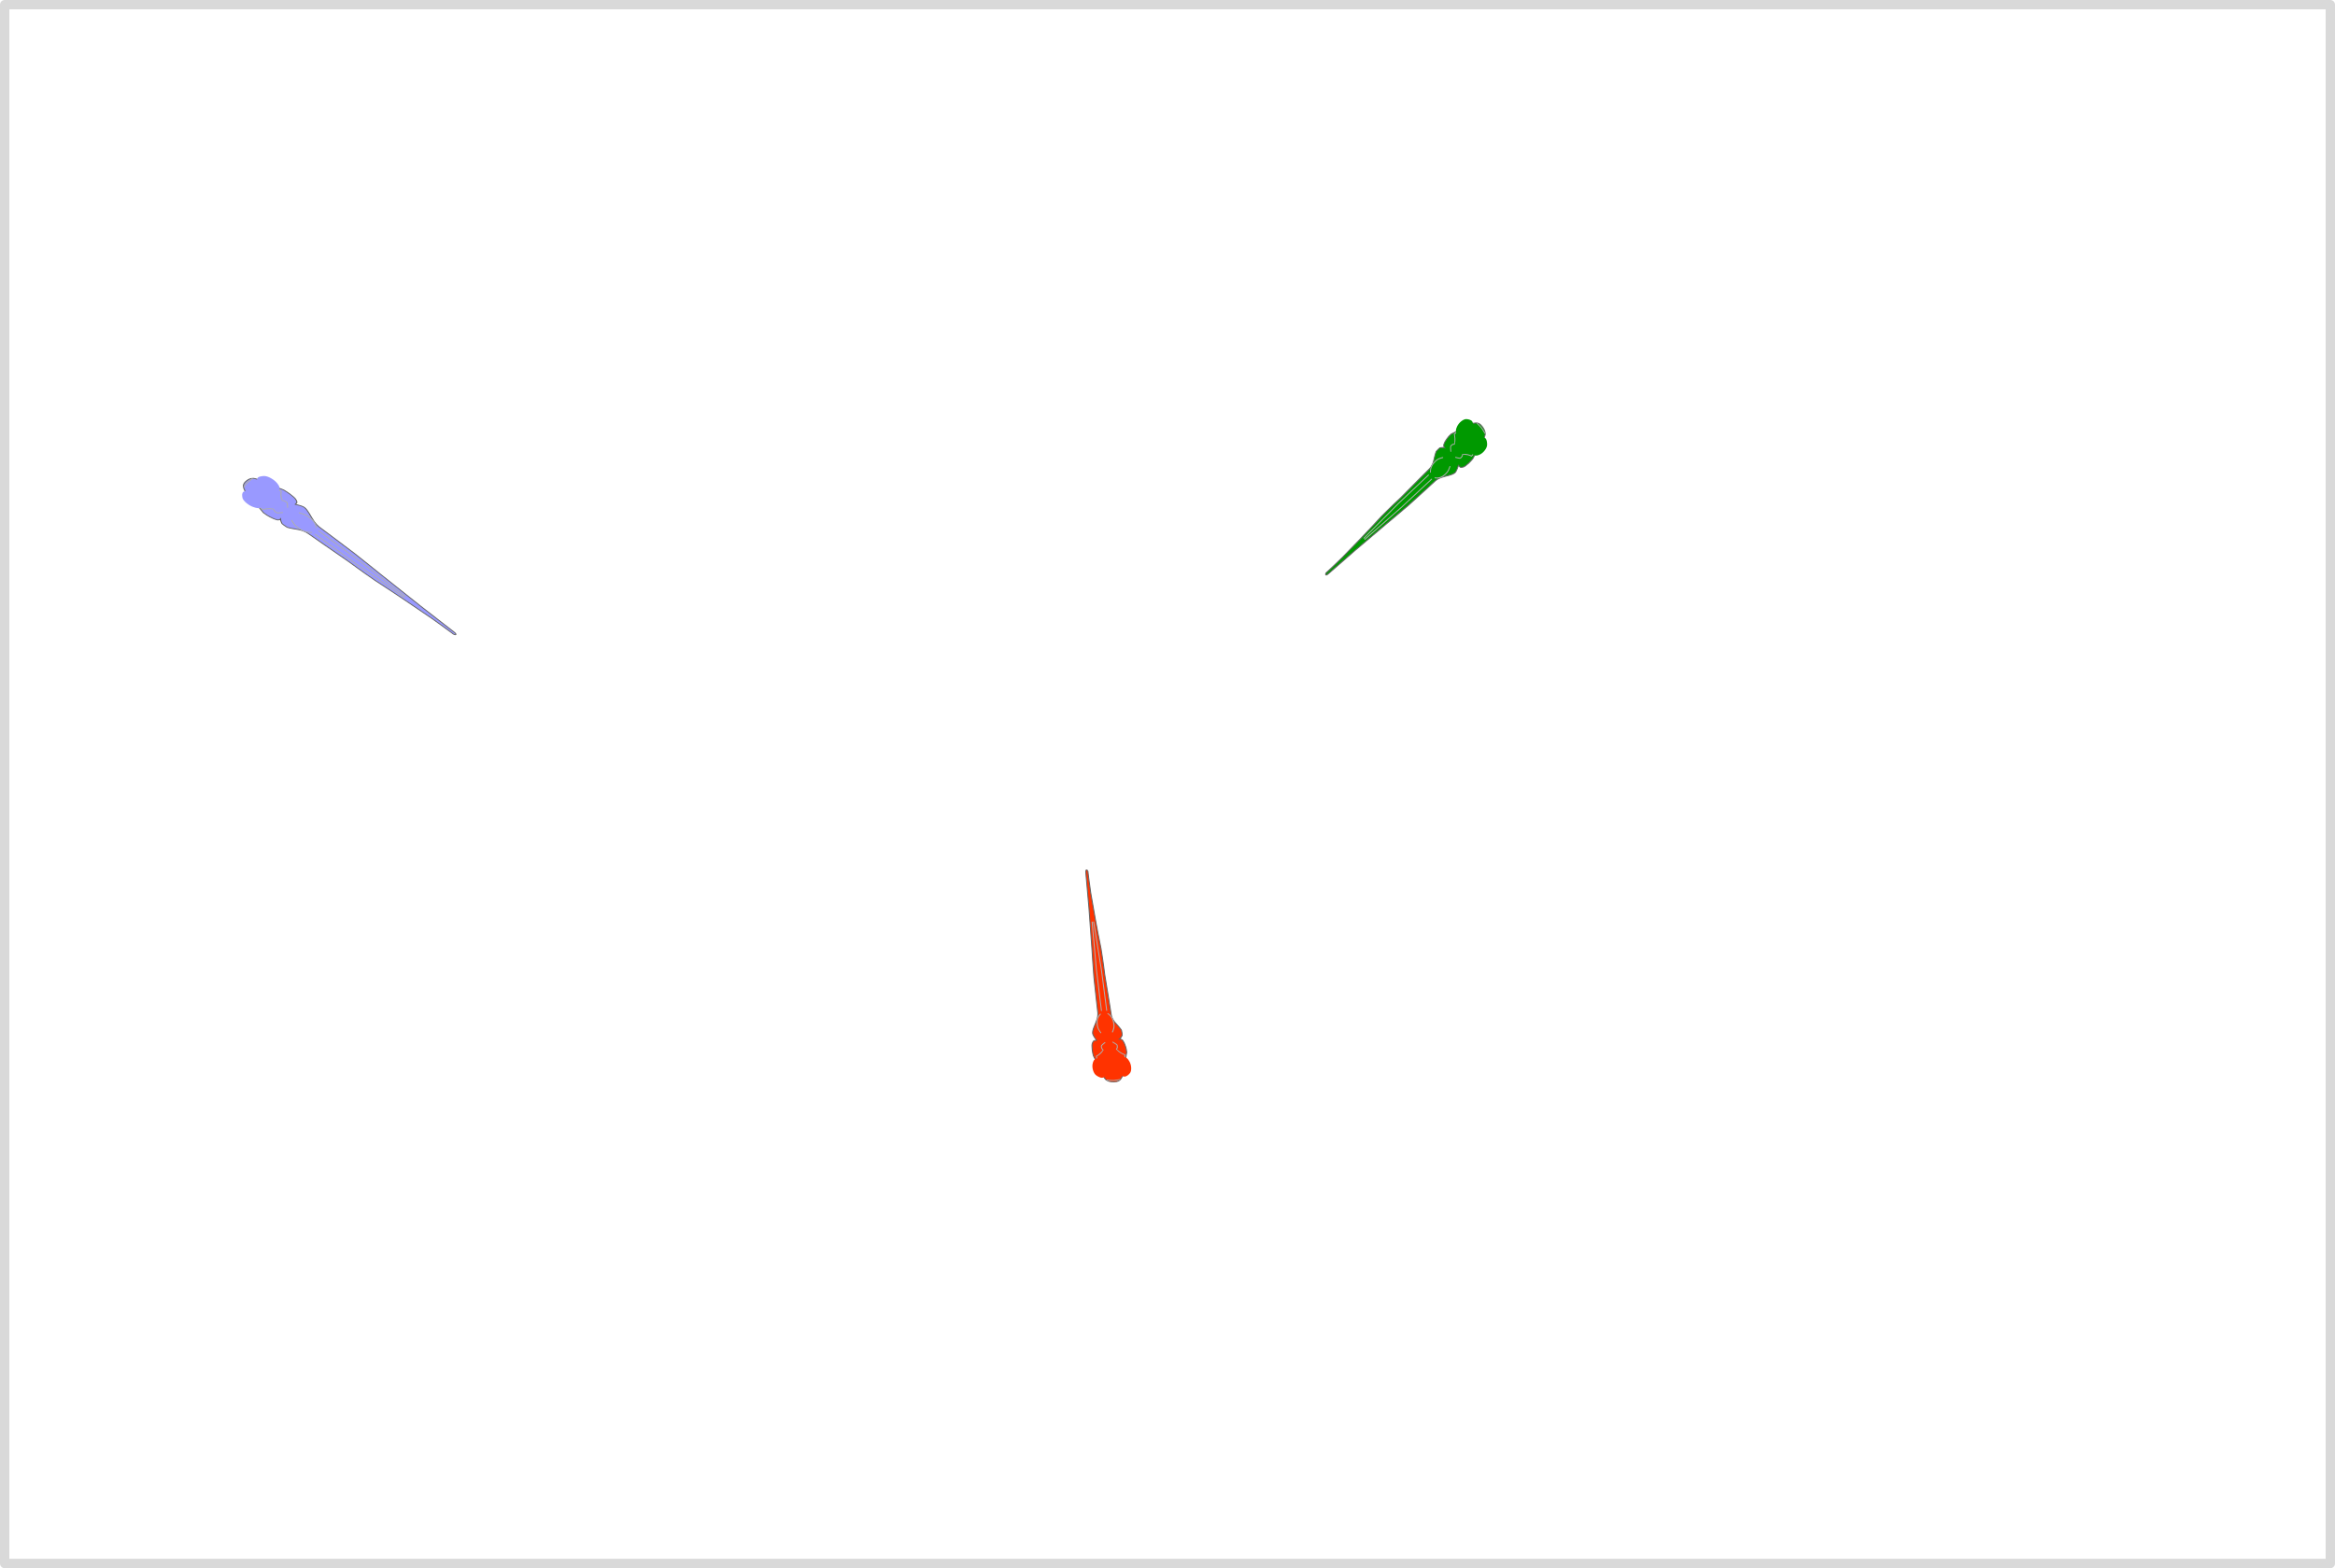 <?xml version="1.0" encoding="UTF-8" standalone="no"?>
<svg
   xmlns:dc="http://purl.org/dc/elements/1.1/"
   xmlns:cc="http://creativecommons.org/ns#"
   xmlns:rdf="http://www.w3.org/1999/02/22-rdf-syntax-ns#"
   xmlns:svg="http://www.w3.org/2000/svg"
   xmlns="http://www.w3.org/2000/svg"
   xmlns:sodipodi="http://sodipodi.sourceforge.net/DTD/sodipodi-0.dtd"
   xmlns:inkscape="http://www.inkscape.org/namespaces/inkscape"
   width="93.215mm"
   height="62.611mm"
   viewBox="0 0 93.215 62.611"
   version="1.1"
   id="svg8"
   inkscape:version="1.0.2 (e86c870879, 2021-01-15)"
   sodipodi:docname="matching_0.svg">
  <defs
     id="defs2">
    <rect
       x="9.403"
       y="19.724"
       width="31.23"
       height="13.326"
       id="rect875" />
    <rect
       x="9.403"
       y="19.724"
       width="31.23"
       height="13.326"
       id="rect875-9" />
    <rect
       x="9.403"
       y="19.724"
       width="31.23"
       height="13.326"
       id="rect888" />
    <clipPath
       id="clipPath13524-7"
       clipPathUnits="userSpaceOnUse">
      <path
         inkscape:connector-curvature="0"
         id="path13526-1"
         d="M 0,7444.06 H 12030 V 14.059 H 0 Z" />
    </clipPath>
    <clipPath
       id="clipPath13524-7-9"
       clipPathUnits="userSpaceOnUse">
      <path
         inkscape:connector-curvature="0"
         id="path13526-1-2"
         d="M 0,7444.06 H 12030 V 14.059 H 0 Z" />
    </clipPath>
    <clipPath
       id="clipPath13524-7-6"
       clipPathUnits="userSpaceOnUse">
      <path
         inkscape:connector-curvature="0"
         id="path13526-1-8"
         d="M 0,7444.06 H 12030 V 14.059 H 0 Z" />
    </clipPath>
    <clipPath
       id="clipPath13524-7-0"
       clipPathUnits="userSpaceOnUse">
      <path
         inkscape:connector-curvature="0"
         id="path13526-1-4"
         d="M 0,7444.06 H 12030 V 14.059 H 0 Z" />
    </clipPath>
    <clipPath
       id="clipPath13524-7-6-8"
       clipPathUnits="userSpaceOnUse">
      <path
         inkscape:connector-curvature="0"
         id="path13526-1-8-7"
         d="M 0,7444.06 H 12030 V 14.059 H 0 Z" />
    </clipPath>
    <clipPath
       id="clipPath13524-7-9-0"
       clipPathUnits="userSpaceOnUse">
      <path
         inkscape:connector-curvature="0"
         id="path13526-1-2-8"
         d="M 0,7444.06 H 12030 V 14.059 H 0 Z" />
    </clipPath>
  </defs>
  <sodipodi:namedview
     id="base"
     pagecolor="#ffffff"
     bordercolor="#666666"
     borderopacity="1.0"
     inkscape:pageopacity="0.0"
     inkscape:pageshadow="2"
     inkscape:zoom="1.4"
     inkscape:cx="156.02205"
     inkscape:cy="102.71333"
     inkscape:document-units="mm"
     inkscape:current-layer="layer1"
     inkscape:document-rotation="0"
     showgrid="false"
     inkscape:window-width="947"
     inkscape:window-height="1042"
     inkscape:window-x="965"
     inkscape:window-y="30"
     inkscape:window-maximized="0" />
  <g
     inkscape:label="Layer 1"
     inkscape:groupmode="layer"
     id="layer1"
     transform="translate(-9.216,-19.537)">
    <g
       id="g2968"
       style="opacity:1">
      <rect
         style="opacity:0.6;fill:none;stroke:#000000;stroke-width:0.374;stroke-linejoin:round;stroke-opacity:0.251"
         id="rect833"
         width="92.841"
         height="62.236"
         x="9.403"
         y="19.724" />
      <g
         transform="matrix(0.003,-0.001,-0.002,-0.003,22.29,61.285)"
         clip-path="url(#clipPath13524-7)"
         id="g13522"
         style="display:inline">
        <g
           transform="matrix(-4907.125,9822.349,-7605.578,-3032.104,13317.555,3581.115)"
           id="g13528">
          <g
             transform="matrix(6.6440768e-4,0,0,-0.001,0.221,1.02)"
             id="layer1-2"
             inkscape:label="Calque 1">
            <g
               id="text3534-0"
               style="font-style:normal;font-variant:normal;font-weight:normal;font-stretch:normal;font-size:10px;line-height:125%;font-family:'Nimbus Sans L';-inkscape-font-specification:'Nimbus Sans L';text-align:start;letter-spacing:0px;word-spacing:0px;writing-mode:lr-tb;text-anchor:start;fill:#000000;fill-opacity:1;stroke:none" />
            <g
               transform="translate(6.6435555e-7,3.783)"
               id="g20836-0">
              <g
                 id="g20796-3"
                 transform="translate(0,1.768)" />
            </g>
            <g
               transform="translate(42.7,-19.468)"
               id="g4995-0">
              <g
                 transform="matrix(0,4.698,-4.698,0,2270.321,-1076.854)"
                 id="g3378"
                 style="fill:#9999ff">
                <path
                   sodipodi:nodetypes="cccccccccccszzcccccccczcccccccccc"
                   inkscape:connector-curvature="0"
                   id="path4997-0"
                   d="m 250.906,377.74 c -0.204,-0.355 -0.302,-0.753 -0.578,-1.059 -0.65,-0.633 -1.264,-0.823 -2.38,-0.921 -1.393,-0.073 -2.132,0.367 -2.642,1.132 -0.277,0.514 -0.318,0.433 -0.556,0.819 l -1.838,6.585 -0.622,2.088 c -0.022,0.905 -0.004,1.668 0.127,2.261 0.11,0.752 0.293,1.522 0.714,2.354 0.303,0.242 0.472,0.474 0.877,0.448 -0.514,0.373 -1.009,1.312 -1.009,1.312 -0.077,-0.026 -0.083,1.643 -0.016,1.908 0.094,0.376 1.198,2.192 1.707,2.95 0.509,0.758 0.937,2.21 0.914,2.943 -0.023,0.733 0.193,11.772 0.193,11.772 l 0.06,3.259 c 0,0 -0.098,4.773 0.005,9.687 0.42,7.556 0.615,14.493 0.761,20.76 0.039,1.811 -0.064,7.426 -0.064,7.426 -0.205,1.068 0.708,1.866 0.734,-0.052 l 0.61,-12.881 0.922,-15.05 c 0,0 0.638,-9.417 0.678,-10.65 0.04,-1.233 0.247,-8.217 0.247,-8.217 l 0.133,-5.194 c 0.071,-0.637 0.211,-1.318 0.517,-2.109 0.85,-2.106 2.097,-3.832 2.129,-5.265 0.031,-0.446 -0.495,-1.722 -0.976,-2.591 0.402,-0.025 0.875,0.022 1.059,-0.226 0.347,-0.553 0.754,-0.698 0.82,-3.193 -0.014,-0.734 -0.01,-1.484 -0.099,-2.144 -0.061,-0.354 -0.164,-0.594 -0.457,-1.472 z"
                   style="fill:#9999ff;fill-opacity:1;stroke:#646464;stroke-width:0.322;stroke-linecap:butt;stroke-linejoin:miter;stroke-miterlimit:10;stroke-dasharray:none;stroke-opacity:1" />
                <path
                   sodipodi:nodetypes="czc"
                   inkscape:connector-curvature="0"
                   id="path4999-3"
                   d="m 250.098,376.586 c 0,0 -1.59,-0.31 -2.248,-0.301 -0.658,0.01 -2.158,0.216 -2.158,0.216"
                   style="fill:#9999ff;stroke:#aeaeae;stroke-width:0.322;stroke-linecap:butt;stroke-linejoin:miter;stroke-miterlimit:10;stroke-dasharray:none;stroke-opacity:1" />
                <path
                   inkscape:connector-curvature="0"
                   id="path5001-8"
                   d="m 252.318,384.266 0.059,1.313 c 0,0 -1.083,0.53 -1.793,1.321 -0.71,0.791 -0.71,0.814 -0.71,0.814 l 0.347,0.589 c 0,0 0.157,0.822 -0.009,1.078 -0.166,0.256 -1.252,1.068 -1.252,1.068"
                   style="fill:#9999ff;stroke:#aeaeae;stroke-width:0.322;stroke-linecap:round;stroke-linejoin:miter;stroke-miterlimit:10;stroke-dasharray:none;stroke-opacity:1" />
                <path
                   inkscape:connector-curvature="0"
                   id="path5003-3"
                   d="m 243.13,384.217 -0.082,1.312 c 0,0 1.074,0.548 1.77,1.351 0.696,0.803 0.696,0.826 0.696,0.826 l -0.357,0.583 c 0,0 -0.171,0.819 -0.009,1.078 0.162,0.259 1.233,1.089 1.233,1.089"
                   style="fill:#9999ff;stroke:#aeaeae;stroke-width:0.322;stroke-linecap:round;stroke-linejoin:miter;stroke-miterlimit:10;stroke-dasharray:none;stroke-opacity:1" />
                <path
                   sodipodi:nodetypes="cssc"
                   inkscape:connector-curvature="0"
                   id="path5005-6"
                   d="m 249.842,394.16 c 0,0 0.587,1.164 0.711,1.881 0.129,0.75 0.068,1.851 -0.02,2.344 -0.32,1.802 -1.453,2.66 -1.453,2.66"
                   style="fill:#9999ff;stroke:#aeaeae;stroke-width:0.322;stroke-linecap:round;stroke-linejoin:miter;stroke-miterlimit:10;stroke-dasharray:none;stroke-opacity:1" />
                <path
                   sodipodi:nodetypes="cssc"
                   inkscape:connector-curvature="0"
                   id="path5007-0"
                   d="m 246.004,394.179 c 0,0 -0.607,1.154 -0.743,1.869 -0.142,0.748 -0.099,1.849 -0.02,2.344 0.289,1.807 1.407,2.684 1.407,2.684"
                   style="fill:#9999ff;stroke:#aeaeae;stroke-width:0.322;stroke-linecap:round;stroke-linejoin:miter;stroke-miterlimit:10;stroke-dasharray:none;stroke-opacity:1" />
                <path
                   inkscape:connector-curvature="0"
                   id="path5009-4"
                   d="m 248.601,402.324 c 0,0 -0.257,14.484 -0.264,15.28 -0.007,0.796 -0.814,17.629 -0.814,17.629"
                   style="fill:#9999ff;stroke:#aeaeae;stroke-width:0.322;stroke-linecap:round;stroke-linejoin:miter;stroke-miterlimit:10;stroke-dasharray:none;stroke-opacity:1" />
                <path
                   sodipodi:nodetypes="csc"
                   style="fill:#9999ff;stroke:#aeaeae;stroke-width:0.322;stroke-linecap:round;stroke-linejoin:miter;stroke-miterlimit:10;stroke-dasharray:none;stroke-opacity:1"
                   d="m 246.875,402.276 c 0,0 -0.156,14.353 -0.163,15.148 -0.007,0.796 0.311,17.804 0.311,17.804"
                   id="path5011-0"
                   inkscape:connector-curvature="0" />
                <path
                   style="fill:#9999ff;fill-opacity:1;stroke:none"
                   d="m 243.717,384.804 c 0.138,-0.041 -0.326,-0.042 -0.406,-0.071 -0.354,-0.127 -0.65,-0.306 -0.93,-0.686 -0.28,-0.38 -0.994,-1.648 -0.823,-3.48 0.171,-1.833 0.938,-2.207 1.31,-2.541 0.372,-0.334 0.517,-0.295 0.611,-0.376 0.134,-0.114 0.236,-0.101 0.349,-0.132 0,0 0.106,-0.046 0.162,-0.043 0.178,0.01 0.271,0.004 0.437,0.069 0.868,0.338 0.824,0.305 1.226,0.914 0.118,0.179 0.265,0.341 0.354,0.536 0.1,0.218 0.05,0.184 0.196,0.692 0.232,0.812 0.248,0.992 0.143,1.579 -0.063,0.35 -0.112,0.485 -0.283,0.77 -0.114,0.19 -0.405,0.679 -0.646,1.086 -0.471,0.796 -0.729,1.146 -1.029,1.399 -0.346,0.29 -0.95,0.368 -0.674,0.286 z"
                   id="path5013-9"
                   inkscape:connector-curvature="0"
                   sodipodi:nodetypes="ssssssssssssssssss" />
                <path
                   sodipodi:nodetypes="ssssssssssssssssss"
                   inkscape:connector-curvature="0"
                   id="path5015-2"
                   d="m 252.157,384.826 c -0.14,-0.034 0.324,-0.058 0.402,-0.09 0.347,-0.143 0.635,-0.337 0.897,-0.73 0.262,-0.393 0.914,-1.693 0.656,-3.515 -0.259,-1.822 -1.042,-2.16 -1.43,-2.476 -0.388,-0.316 -0.53,-0.27 -0.629,-0.347 -0.139,-0.108 -0.24,-0.09 -0.355,-0.115 0,0 -0.108,-0.041 -0.164,-0.036 -0.177,0.018 -0.27,0.017 -0.433,0.089 -0.851,0.379 -0.808,0.344 -1.181,0.971 -0.109,0.184 -0.248,0.354 -0.328,0.552 -0.089,0.222 -0.042,0.186 -0.163,0.7 -0.193,0.822 -0.201,1.003 -0.068,1.584 0.079,0.346 0.135,0.479 0.32,0.755 0.123,0.184 0.436,0.659 0.697,1.054 0.508,0.772 0.783,1.11 1.095,1.348 0.359,0.273 0.967,0.323 0.687,0.254 z"
                   style="fill:#9999ff;fill-opacity:1;stroke:none" />
              </g>
            </g>
          </g>
        </g>
      </g>
      <g
         transform="matrix(-0.003,-0.001,-0.001,0.003,69.746,46.619)"
         clip-path="url(#clipPath13524-7-9)"
         id="g13522-8"
         style="display:inline;fill:#ff3300">
        <g
           transform="matrix(-4907.125,9822.349,-7605.578,-3032.104,13317.555,3581.115)"
           id="g13528-8"
           style="fill:#ff3300">
          <g
             transform="matrix(6.6440768e-4,0,0,-0.001,0.221,1.02)"
             id="layer1-2-8"
             inkscape:label="Calque 1"
             style="fill:#ff3300">
            <g
               id="text3534-0-6"
               style="font-style:normal;font-variant:normal;font-weight:normal;font-stretch:normal;font-size:10px;line-height:125%;font-family:'Nimbus Sans L';-inkscape-font-specification:'Nimbus Sans L';text-align:start;letter-spacing:0px;word-spacing:0px;writing-mode:lr-tb;text-anchor:start;fill:#ff3300;fill-opacity:1;stroke:none" />
            <g
               transform="translate(6.6435555e-7,3.783)"
               id="g20836-0-8"
               style="fill:#ff3300">
              <g
                 id="g20796-3-3"
                 transform="translate(0,1.768)"
                 style="fill:#ff3300" />
            </g>
            <g
               transform="translate(42.7,-19.468)"
               id="g4995-0-8"
               style="fill:#ff3300">
              <g
                 transform="matrix(0,4.698,-4.698,0,2270.321,-1076.854)"
                 id="g3378-3"
                 style="fill:#ff3300">
                <path
                   sodipodi:nodetypes="cccccccccccszzcccccccczcccccccccc"
                   inkscape:connector-curvature="0"
                   id="path4997-0-3"
                   d="m 250.906,377.74 c -0.204,-0.355 -0.302,-0.753 -0.578,-1.059 -0.65,-0.633 -1.264,-0.823 -2.38,-0.921 -1.393,-0.073 -2.132,0.367 -2.642,1.132 -0.277,0.514 -0.318,0.433 -0.556,0.819 l -1.838,6.585 -0.622,2.088 c -0.022,0.905 -0.004,1.668 0.127,2.261 0.11,0.752 0.293,1.522 0.714,2.354 0.303,0.242 0.472,0.474 0.877,0.448 -0.514,0.373 -1.009,1.312 -1.009,1.312 -0.077,-0.026 -0.083,1.643 -0.016,1.908 0.094,0.376 1.198,2.192 1.707,2.95 0.509,0.758 0.937,2.21 0.914,2.943 -0.023,0.733 0.193,11.772 0.193,11.772 l 0.06,3.259 c 0,0 -0.098,4.773 0.005,9.687 0.42,7.556 0.615,14.493 0.761,20.76 0.039,1.811 -0.064,7.426 -0.064,7.426 -0.205,1.068 0.708,1.866 0.734,-0.052 l 0.61,-12.881 0.922,-15.05 c 0,0 0.638,-9.417 0.678,-10.65 0.04,-1.233 0.247,-8.217 0.247,-8.217 l 0.133,-5.194 c 0.071,-0.637 0.211,-1.318 0.517,-2.109 0.85,-2.106 2.097,-3.832 2.129,-5.265 0.031,-0.446 -0.495,-1.722 -0.976,-2.591 0.402,-0.025 0.875,0.022 1.059,-0.226 0.347,-0.553 0.754,-0.698 0.82,-3.193 -0.014,-0.734 -0.01,-1.484 -0.099,-2.144 -0.061,-0.354 -0.164,-0.594 -0.457,-1.472 z"
                   style="fill:#ff3300;fill-opacity:1;stroke:#646464;stroke-width:0.322;stroke-linecap:butt;stroke-linejoin:miter;stroke-miterlimit:10;stroke-dasharray:none;stroke-opacity:1" />
                <path
                   sodipodi:nodetypes="czc"
                   inkscape:connector-curvature="0"
                   id="path4999-3-3"
                   d="m 250.098,376.586 c 0,0 -1.59,-0.31 -2.248,-0.301 -0.658,0.01 -2.158,0.216 -2.158,0.216"
                   style="fill:#ff3300;stroke:#aeaeae;stroke-width:0.322;stroke-linecap:butt;stroke-linejoin:miter;stroke-miterlimit:10;stroke-dasharray:none;stroke-opacity:1" />
                <path
                   inkscape:connector-curvature="0"
                   id="path5001-8-8"
                   d="m 252.318,384.266 0.059,1.313 c 0,0 -1.083,0.53 -1.793,1.321 -0.71,0.791 -0.71,0.814 -0.71,0.814 l 0.347,0.589 c 0,0 0.157,0.822 -0.009,1.078 -0.166,0.256 -1.252,1.068 -1.252,1.068"
                   style="fill:#ff3300;stroke:#aeaeae;stroke-width:0.322;stroke-linecap:round;stroke-linejoin:miter;stroke-miterlimit:10;stroke-dasharray:none;stroke-opacity:1" />
                <path
                   inkscape:connector-curvature="0"
                   id="path5003-3-0"
                   d="m 243.13,384.217 -0.082,1.312 c 0,0 1.074,0.548 1.77,1.351 0.696,0.803 0.696,0.826 0.696,0.826 l -0.357,0.583 c 0,0 -0.171,0.819 -0.009,1.078 0.162,0.259 1.233,1.089 1.233,1.089"
                   style="fill:#ff3300;stroke:#aeaeae;stroke-width:0.322;stroke-linecap:round;stroke-linejoin:miter;stroke-miterlimit:10;stroke-dasharray:none;stroke-opacity:1" />
                <path
                   sodipodi:nodetypes="cssc"
                   inkscape:connector-curvature="0"
                   id="path5005-6-4"
                   d="m 249.842,394.16 c 0,0 0.587,1.164 0.711,1.881 0.129,0.75 0.068,1.851 -0.02,2.344 -0.32,1.802 -1.453,2.66 -1.453,2.66"
                   style="fill:#ff3300;stroke:#aeaeae;stroke-width:0.322;stroke-linecap:round;stroke-linejoin:miter;stroke-miterlimit:10;stroke-dasharray:none;stroke-opacity:1" />
                <path
                   sodipodi:nodetypes="cssc"
                   inkscape:connector-curvature="0"
                   id="path5007-0-7"
                   d="m 246.004,394.179 c 0,0 -0.607,1.154 -0.743,1.869 -0.142,0.748 -0.099,1.849 -0.02,2.344 0.289,1.807 1.407,2.684 1.407,2.684"
                   style="fill:#ff3300;stroke:#aeaeae;stroke-width:0.322;stroke-linecap:round;stroke-linejoin:miter;stroke-miterlimit:10;stroke-dasharray:none;stroke-opacity:1" />
                <path
                   inkscape:connector-curvature="0"
                   id="path5009-4-6"
                   d="m 248.601,402.324 c 0,0 -0.257,14.484 -0.264,15.28 -0.007,0.796 -0.814,17.629 -0.814,17.629"
                   style="fill:#ff3300;stroke:#aeaeae;stroke-width:0.322;stroke-linecap:round;stroke-linejoin:miter;stroke-miterlimit:10;stroke-dasharray:none;stroke-opacity:1" />
                <path
                   sodipodi:nodetypes="csc"
                   style="fill:#ff3300;stroke:#aeaeae;stroke-width:0.322;stroke-linecap:round;stroke-linejoin:miter;stroke-miterlimit:10;stroke-dasharray:none;stroke-opacity:1"
                   d="m 246.875,402.276 c 0,0 -0.156,14.353 -0.163,15.148 -0.007,0.796 0.311,17.804 0.311,17.804"
                   id="path5011-0-8"
                   inkscape:connector-curvature="0" />
                <path
                   style="fill:#ff3300;fill-opacity:1;stroke:none"
                   d="m 243.717,384.804 c 0.138,-0.041 -0.326,-0.042 -0.406,-0.071 -0.354,-0.127 -0.65,-0.306 -0.93,-0.686 -0.28,-0.38 -0.994,-1.648 -0.823,-3.48 0.171,-1.833 0.938,-2.207 1.31,-2.541 0.372,-0.334 0.517,-0.295 0.611,-0.376 0.134,-0.114 0.236,-0.101 0.349,-0.132 0,0 0.106,-0.046 0.162,-0.043 0.178,0.01 0.271,0.004 0.437,0.069 0.868,0.338 0.824,0.305 1.226,0.914 0.118,0.179 0.265,0.341 0.354,0.536 0.1,0.218 0.05,0.184 0.196,0.692 0.232,0.812 0.248,0.992 0.143,1.579 -0.063,0.35 -0.112,0.485 -0.283,0.77 -0.114,0.19 -0.405,0.679 -0.646,1.086 -0.471,0.796 -0.729,1.146 -1.029,1.399 -0.346,0.29 -0.95,0.368 -0.674,0.286 z"
                   id="path5013-9-9"
                   inkscape:connector-curvature="0"
                   sodipodi:nodetypes="ssssssssssssssssss" />
                <path
                   sodipodi:nodetypes="ssssssssssssssssss"
                   inkscape:connector-curvature="0"
                   id="path5015-2-0"
                   d="m 252.157,384.826 c -0.14,-0.034 0.324,-0.058 0.402,-0.09 0.347,-0.143 0.635,-0.337 0.897,-0.73 0.262,-0.393 0.914,-1.693 0.656,-3.515 -0.259,-1.822 -1.042,-2.16 -1.43,-2.476 -0.388,-0.316 -0.53,-0.27 -0.629,-0.347 -0.139,-0.108 -0.24,-0.09 -0.355,-0.115 0,0 -0.108,-0.041 -0.164,-0.036 -0.177,0.018 -0.27,0.017 -0.433,0.089 -0.851,0.379 -0.808,0.344 -1.181,0.971 -0.109,0.184 -0.248,0.354 -0.328,0.552 -0.089,0.222 -0.042,0.186 -0.163,0.7 -0.193,0.822 -0.201,1.003 -0.068,1.584 0.079,0.346 0.135,0.479 0.32,0.755 0.123,0.184 0.436,0.659 0.697,1.054 0.508,0.772 0.783,1.11 1.095,1.348 0.359,0.273 0.967,0.323 0.687,0.254 z"
                   style="fill:#ff3300;fill-opacity:1;stroke:none" />
              </g>
            </g>
          </g>
        </g>
      </g>
      <g
         transform="matrix(8.7871182e-4,0.003,0.003,-9.8366941e-4,46.258,33.288)"
         clip-path="url(#clipPath13524-7-6)"
         id="g13522-7"
         style="display:inline;fill:#009900">
        <g
           transform="matrix(-4907.125,9822.349,-7605.578,-3032.104,13317.555,3581.115)"
           id="g13528-9"
           style="fill:#009900">
          <g
             transform="matrix(6.6440768e-4,0,0,-0.001,0.221,1.02)"
             id="layer1-2-0"
             inkscape:label="Calque 1"
             style="fill:#009900">
            <g
               id="text3534-0-3"
               style="font-style:normal;font-variant:normal;font-weight:normal;font-stretch:normal;font-size:10px;line-height:125%;font-family:'Nimbus Sans L';-inkscape-font-specification:'Nimbus Sans L';text-align:start;letter-spacing:0px;word-spacing:0px;writing-mode:lr-tb;text-anchor:start;fill:#009900;fill-opacity:1;stroke:none" />
            <g
               transform="translate(6.6435555e-7,3.783)"
               id="g20836-0-3"
               style="fill:#009900">
              <g
                 id="g20796-3-37"
                 transform="translate(0,1.768)"
                 style="fill:#009900" />
            </g>
            <g
               transform="translate(42.7,-19.468)"
               id="g4995-0-3"
               style="fill:#009900">
              <g
                 transform="matrix(0,4.698,-4.698,0,2270.321,-1076.854)"
                 id="g3378-2"
                 style="fill:#009900">
                <path
                   sodipodi:nodetypes="cccccccccccszzcccccccczcccccccccc"
                   inkscape:connector-curvature="0"
                   id="path4997-0-6"
                   d="m 250.906,377.74 c -0.204,-0.355 -0.302,-0.753 -0.578,-1.059 -0.65,-0.633 -1.264,-0.823 -2.38,-0.921 -1.393,-0.073 -2.132,0.367 -2.642,1.132 -0.277,0.514 -0.318,0.433 -0.556,0.819 l -1.838,6.585 -0.622,2.088 c -0.022,0.905 -0.004,1.668 0.127,2.261 0.11,0.752 0.293,1.522 0.714,2.354 0.303,0.242 0.472,0.474 0.877,0.448 -0.514,0.373 -1.009,1.312 -1.009,1.312 -0.077,-0.026 -0.083,1.643 -0.016,1.908 0.094,0.376 1.198,2.192 1.707,2.95 0.509,0.758 0.937,2.21 0.914,2.943 -0.023,0.733 0.193,11.772 0.193,11.772 l 0.06,3.259 c 0,0 -0.098,4.773 0.005,9.687 0.42,7.556 0.615,14.493 0.761,20.76 0.039,1.811 -0.064,7.426 -0.064,7.426 -0.205,1.068 0.708,1.866 0.734,-0.052 l 0.61,-12.881 0.922,-15.05 c 0,0 0.638,-9.417 0.678,-10.65 0.04,-1.233 0.247,-8.217 0.247,-8.217 l 0.133,-5.194 c 0.071,-0.637 0.211,-1.318 0.517,-2.109 0.85,-2.106 2.097,-3.832 2.129,-5.265 0.031,-0.446 -0.495,-1.722 -0.976,-2.591 0.402,-0.025 0.875,0.022 1.059,-0.226 0.347,-0.553 0.754,-0.698 0.82,-3.193 -0.014,-0.734 -0.01,-1.484 -0.099,-2.144 -0.061,-0.354 -0.164,-0.594 -0.457,-1.472 z"
                   style="fill:#009900;fill-opacity:1;stroke:#646464;stroke-width:0.322;stroke-linecap:butt;stroke-linejoin:miter;stroke-miterlimit:10;stroke-dasharray:none;stroke-opacity:1" />
                <path
                   sodipodi:nodetypes="czc"
                   inkscape:connector-curvature="0"
                   id="path4999-3-5"
                   d="m 250.098,376.586 c 0,0 -1.59,-0.31 -2.248,-0.301 -0.658,0.01 -2.158,0.216 -2.158,0.216"
                   style="fill:#009900;stroke:#aeaeae;stroke-width:0.322;stroke-linecap:butt;stroke-linejoin:miter;stroke-miterlimit:10;stroke-dasharray:none;stroke-opacity:1" />
                <path
                   inkscape:connector-curvature="0"
                   id="path5001-8-2"
                   d="m 252.318,384.266 0.059,1.313 c 0,0 -1.083,0.53 -1.793,1.321 -0.71,0.791 -0.71,0.814 -0.71,0.814 l 0.347,0.589 c 0,0 0.157,0.822 -0.009,1.078 -0.166,0.256 -1.252,1.068 -1.252,1.068"
                   style="fill:#009900;stroke:#aeaeae;stroke-width:0.322;stroke-linecap:round;stroke-linejoin:miter;stroke-miterlimit:10;stroke-dasharray:none;stroke-opacity:1" />
                <path
                   inkscape:connector-curvature="0"
                   id="path5003-3-6"
                   d="m 243.13,384.217 -0.082,1.312 c 0,0 1.074,0.548 1.77,1.351 0.696,0.803 0.696,0.826 0.696,0.826 l -0.357,0.583 c 0,0 -0.171,0.819 -0.009,1.078 0.162,0.259 1.233,1.089 1.233,1.089"
                   style="fill:#009900;stroke:#aeaeae;stroke-width:0.322;stroke-linecap:round;stroke-linejoin:miter;stroke-miterlimit:10;stroke-dasharray:none;stroke-opacity:1" />
                <path
                   sodipodi:nodetypes="cssc"
                   inkscape:connector-curvature="0"
                   id="path5005-6-5"
                   d="m 249.842,394.16 c 0,0 0.587,1.164 0.711,1.881 0.129,0.75 0.068,1.851 -0.02,2.344 -0.32,1.802 -1.453,2.66 -1.453,2.66"
                   style="fill:#009900;stroke:#aeaeae;stroke-width:0.322;stroke-linecap:round;stroke-linejoin:miter;stroke-miterlimit:10;stroke-dasharray:none;stroke-opacity:1" />
                <path
                   sodipodi:nodetypes="cssc"
                   inkscape:connector-curvature="0"
                   id="path5007-0-8"
                   d="m 246.004,394.179 c 0,0 -0.607,1.154 -0.743,1.869 -0.142,0.748 -0.099,1.849 -0.02,2.344 0.289,1.807 1.407,2.684 1.407,2.684"
                   style="fill:#009900;stroke:#aeaeae;stroke-width:0.322;stroke-linecap:round;stroke-linejoin:miter;stroke-miterlimit:10;stroke-dasharray:none;stroke-opacity:1" />
                <path
                   inkscape:connector-curvature="0"
                   id="path5009-4-7"
                   d="m 248.601,402.324 c 0,0 -0.257,14.484 -0.264,15.28 -0.007,0.796 -0.814,17.629 -0.814,17.629"
                   style="fill:#009900;stroke:#aeaeae;stroke-width:0.322;stroke-linecap:round;stroke-linejoin:miter;stroke-miterlimit:10;stroke-dasharray:none;stroke-opacity:1" />
                <path
                   sodipodi:nodetypes="csc"
                   style="fill:#009900;stroke:#aeaeae;stroke-width:0.322;stroke-linecap:round;stroke-linejoin:miter;stroke-miterlimit:10;stroke-dasharray:none;stroke-opacity:1"
                   d="m 246.875,402.276 c 0,0 -0.156,14.353 -0.163,15.148 -0.007,0.796 0.311,17.804 0.311,17.804"
                   id="path5011-0-9"
                   inkscape:connector-curvature="0" />
                <path
                   style="fill:#009900;fill-opacity:1;stroke:none"
                   d="m 243.717,384.804 c 0.138,-0.041 -0.326,-0.042 -0.406,-0.071 -0.354,-0.127 -0.65,-0.306 -0.93,-0.686 -0.28,-0.38 -0.994,-1.648 -0.823,-3.48 0.171,-1.833 0.938,-2.207 1.31,-2.541 0.372,-0.334 0.517,-0.295 0.611,-0.376 0.134,-0.114 0.236,-0.101 0.349,-0.132 0,0 0.106,-0.046 0.162,-0.043 0.178,0.01 0.271,0.004 0.437,0.069 0.868,0.338 0.824,0.305 1.226,0.914 0.118,0.179 0.265,0.341 0.354,0.536 0.1,0.218 0.05,0.184 0.196,0.692 0.232,0.812 0.248,0.992 0.143,1.579 -0.063,0.35 -0.112,0.485 -0.283,0.77 -0.114,0.19 -0.405,0.679 -0.646,1.086 -0.471,0.796 -0.729,1.146 -1.029,1.399 -0.346,0.29 -0.95,0.368 -0.674,0.286 z"
                   id="path5013-9-6"
                   inkscape:connector-curvature="0"
                   sodipodi:nodetypes="ssssssssssssssssss" />
                <path
                   sodipodi:nodetypes="ssssssssssssssssss"
                   inkscape:connector-curvature="0"
                   id="path5015-2-04"
                   d="m 252.157,384.826 c -0.14,-0.034 0.324,-0.058 0.402,-0.09 0.347,-0.143 0.635,-0.337 0.897,-0.73 0.262,-0.393 0.914,-1.693 0.656,-3.515 -0.259,-1.822 -1.042,-2.16 -1.43,-2.476 -0.388,-0.316 -0.53,-0.27 -0.629,-0.347 -0.139,-0.108 -0.24,-0.09 -0.355,-0.115 0,0 -0.108,-0.041 -0.164,-0.036 -0.177,0.018 -0.27,0.017 -0.433,0.089 -0.851,0.379 -0.808,0.344 -1.181,0.971 -0.109,0.184 -0.248,0.354 -0.328,0.552 -0.089,0.222 -0.042,0.186 -0.163,0.7 -0.193,0.822 -0.201,1.003 -0.068,1.584 0.079,0.346 0.135,0.479 0.32,0.755 0.123,0.184 0.436,0.659 0.697,1.054 0.508,0.772 0.783,1.11 1.095,1.348 0.359,0.273 0.967,0.323 0.687,0.254 z"
                   style="fill:#009900;fill-opacity:1;stroke:none" />
              </g>
            </g>
          </g>
        </g>
      </g>
    </g>
  </g>
</svg>
